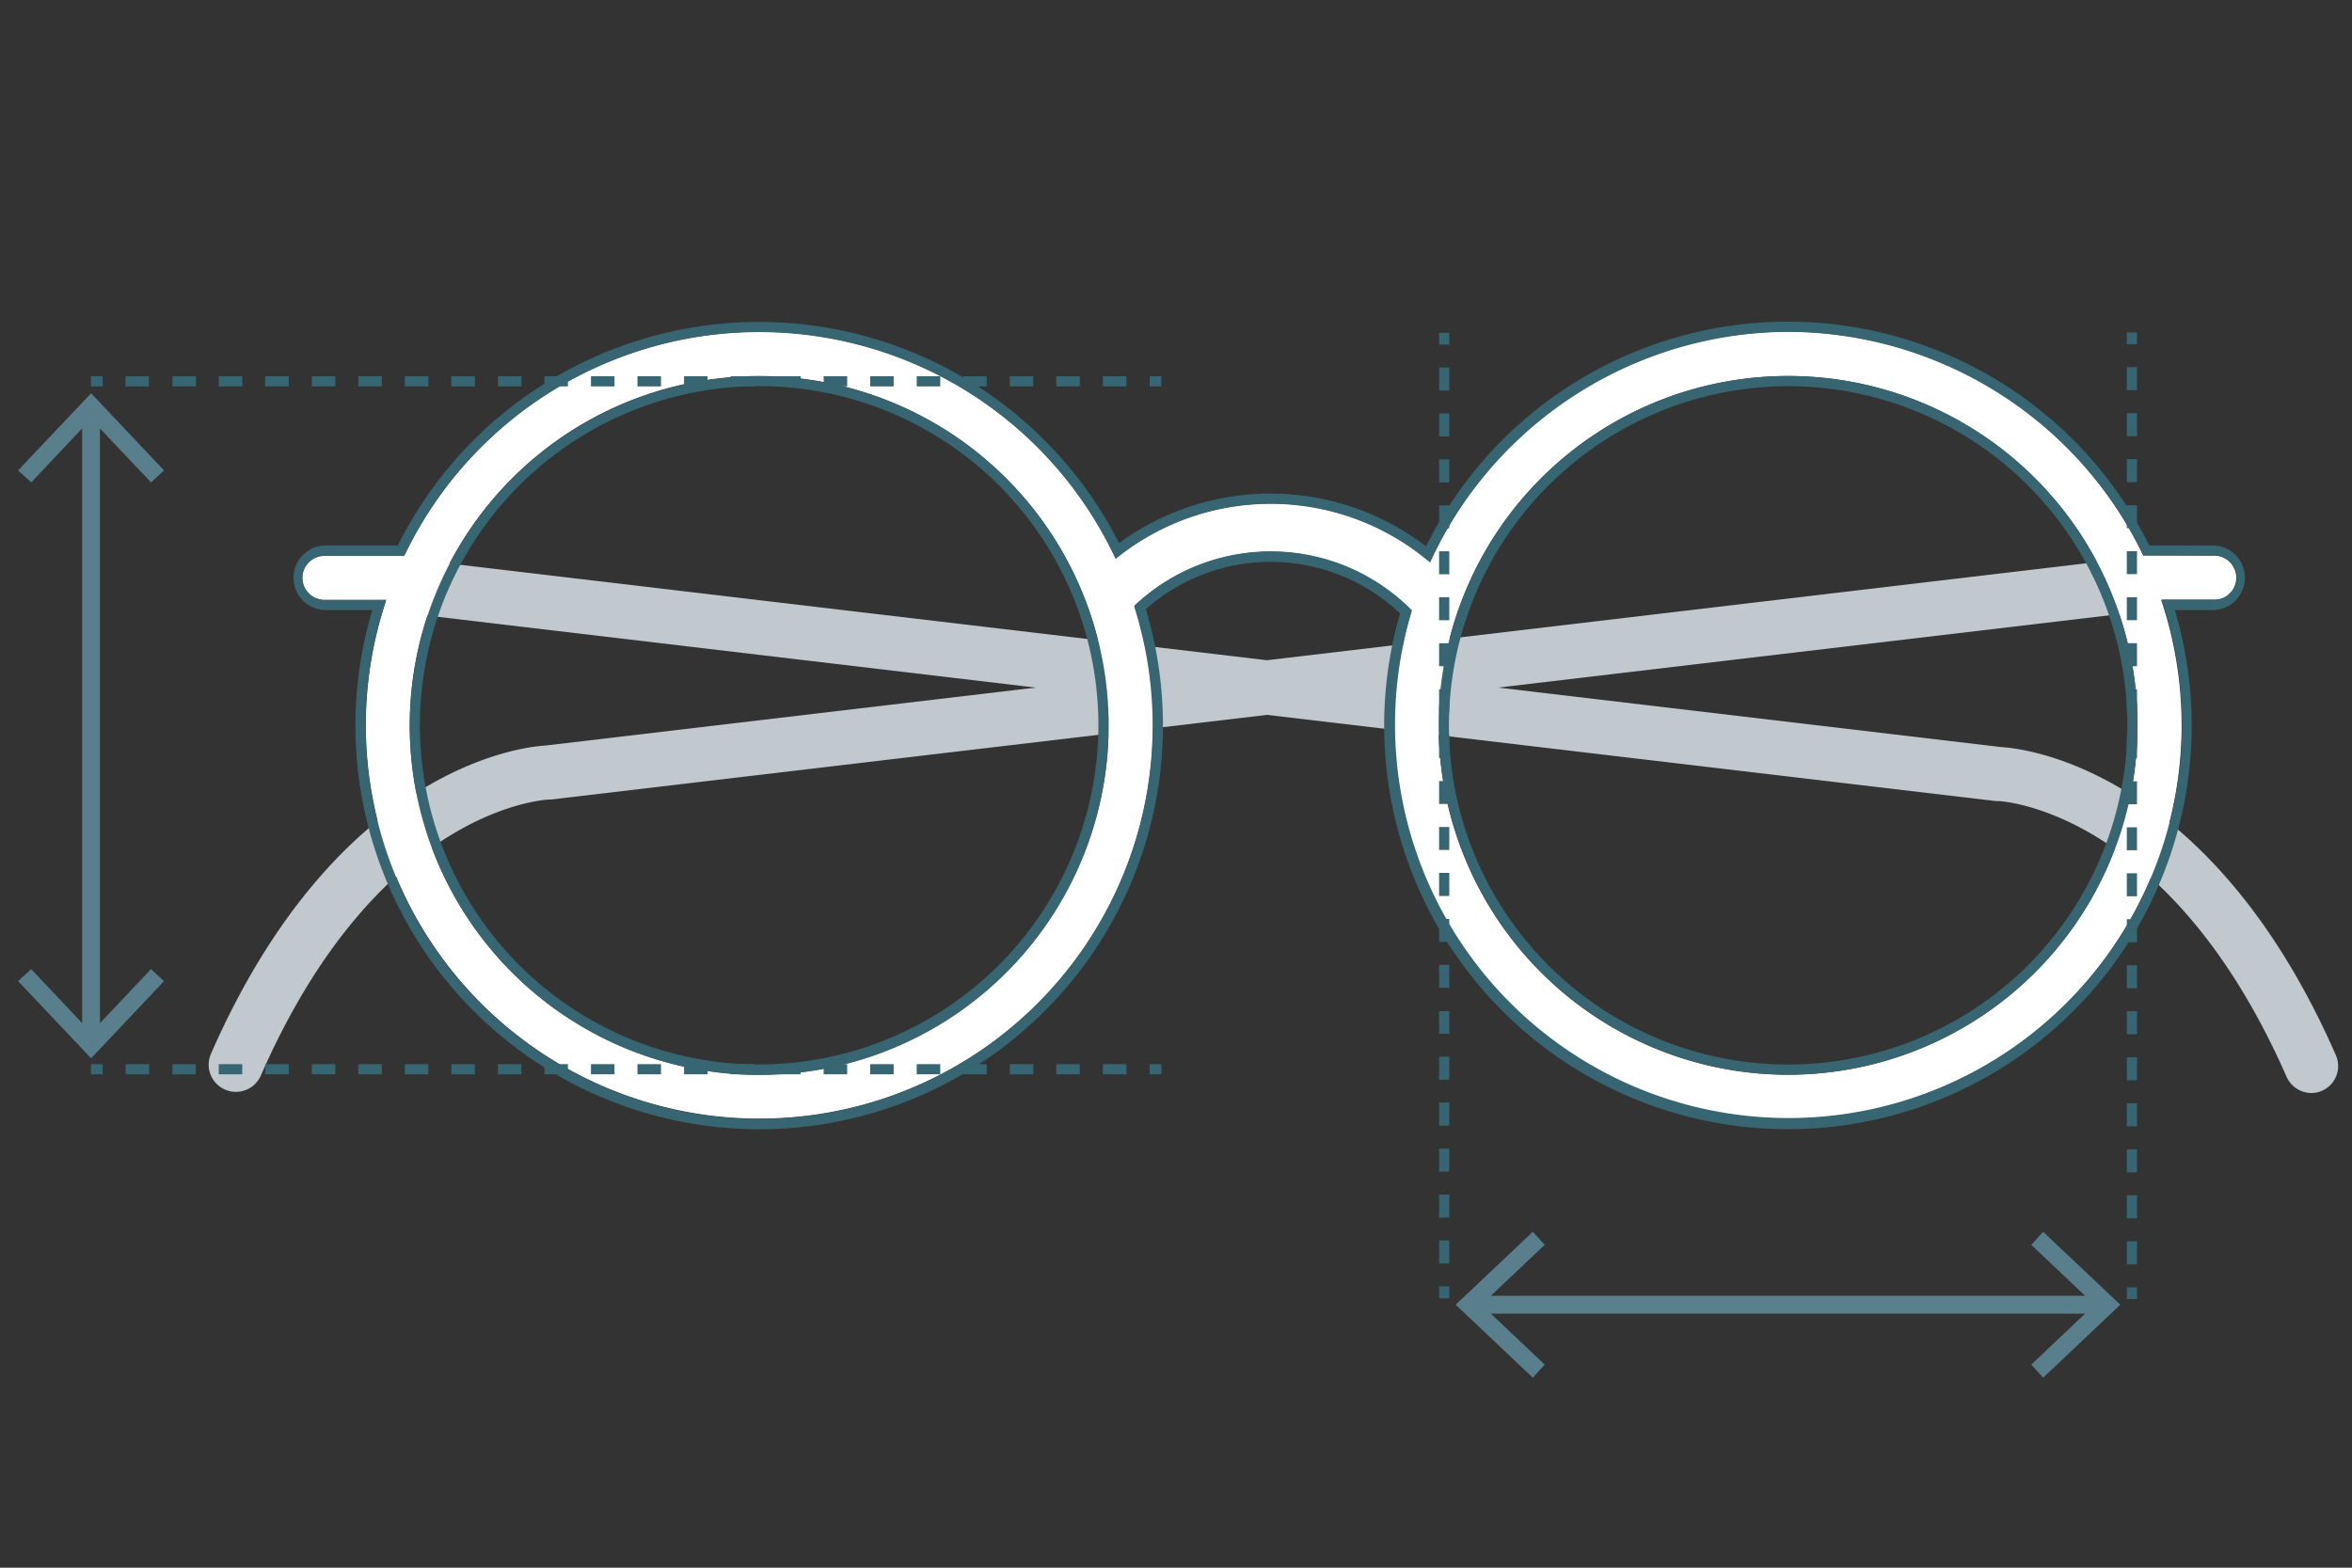 <svg xmlns="http://www.w3.org/2000/svg" viewBox="0 0 300 200" xmlns:v="https://vecta.io/nano"><rect x="0" y="0" width="300" height="200" fill="#333333" stroke="none"/><path d="M297.94 134.61c-16.17-36.88-40.13-39.16-42.69-39.3l-64.16-7.59 80.23-9.49a3.47 3.47 0 0 0-.81-6.89L161.6 84.23 54.36 71.54a3.46 3.46 0 1 0-.82 6.88l78.56 9.3-62.49 7.39c-2.56.14-26.52 2.43-42.69 39.3a3.47 3.47 0 1 0 6.35 2.8C48.12 103.33 69.13 102.07 70 102h.31l91.3-10.8 93 11h.31c.22 0 21.73 1 36.73 35.16a3.47 3.47 0 0 0 3.17 2.08 3.41 3.41 0 0 0 1.39-.3 3.45 3.45 0 0 0 1.73-4.53z" fill="#c1c9cf"/><path d="M282.25 70.89a2.82 2.82 0 1 1 0 5.63h-6.59l.27.85a50.2 50.2 0 1 1-96 .9l.11-.38-.28-.27A25.28 25.28 0 0 0 145 77l-.3.28.12.39a50.2 50.2 0 1 1-95.82-.3l.26-.85h-7.7a2.82 2.82 0 1 1 0-5.63h10l.18-.36a50.18 50.18 0 0 1 90.22 0l.35.72.63-.49a31.36 31.36 0 0 1 38.83.43l.64.51.35-.74a50.18 50.18 0 0 1 90.43-.46l.18.36zm-9.61 21.65a44.57 44.57 0 1 0-44.56 44.57 44.62 44.62 0 0 0 44.56-44.57zm-131.24 0a44.57 44.57 0 1 0-44.57 44.57 44.62 44.62 0 0 0 44.57-44.57z" fill="#fff"/><path d="M183.51 92.54a44.57 44.57 0 1 1 44.57 44.57 44.63 44.63 0 0 1-44.57-44.57zm1.3 0a43.27 43.27 0 1 0 43.27-43.27 43.31 43.31 0 0 0-43.27 43.27zm-44.71 0a43.27 43.27 0 1 0-43.27 43.26 43.32 43.32 0 0 0 43.27-43.26zM96.83 48a44.57 44.57 0 1 1-44.56 44.54A44.62 44.62 0 0 1 96.83 48zm131.25-5.66A50.51 50.51 0 0 0 182.75 71l-.35.74-.64-.51a31.36 31.36 0 0 0-38.83-.43l-.63.49-.35-.72a50.18 50.18 0 0 0-90.22 0l-.18.36h-10a2.82 2.82 0 1 0 0 5.63h7.69l-.26.85a50.19 50.19 0 1 0 95.8.33l-.12-.39.34-.35a25.28 25.28 0 0 1 34.82.59l.28.27-.11.38a50.19 50.19 0 1 0 96-.9l-.27-.85h6.59a2.82 2.82 0 1 0 0-5.63h-8.89l-.18-.36a50.58 50.58 0 0 0-45.16-28.16zM178.6 78.28a24 24 0 0 0-32.45-.56 51.5 51.5 0 1 1-98.66.11h-5.93a4.12 4.12 0 0 1 0-8.24h9.18a51.48 51.48 0 0 1 92-.3 32.65 32.65 0 0 1 39.16.41 51.48 51.48 0 0 1 92.24-.11h8.08a4.12 4.12 0 1 1 0 8.24h-4.82a51.5 51.5 0 1 1-98.83.45z" fill="#376672"/><path d="M260.61 157.15l-1.52 1.66 6.87 6.5h-75.8l6.87-6.5-1.52-1.66-9.84 9.3 9.84 9.31 1.52-1.67-6.87-6.5h75.8l-6.87 6.5 1.52 1.67 9.84-9.31-9.84-9.3zM12.75 130.53V54.66l6.51 6.88 1.66-1.53-9.3-9.84-9.31 9.84 1.67 1.53 6.5-6.88v75.86l-6.5-6.88-1.67 1.53 9.31 9.84 9.3-9.84-1.66-1.53-6.51 6.89z" fill="#597f8c"/><path d="M146.64 48h1.49v1.3h-1.49zm-2.97 1.3h-3V48h3zm-5.94 0h-3V48h3zm-5.93 0h-3V48h3zm-5.94 0h-3V48h3zm-5.93 0h-3V48h3zm-5.94 0h-3V48h3zm-5.93 0h-3V48h3zm-5.94 0h-3V48h3zm-5.94 0h-3V48h3zm-5.93 0h-3V48h3zm-5.94 0h-3V48h3zm-5.93 0h-3V48h3zm-5.94 0h-3V48h3zm-5.93 0h-3V48h3zm-5.94 0h-3V48h3zm-5.93 0h-3V48h3zm-5.94 0h-3V48h3zm-5.93 0h-3V48h3zm-5.94 0h-3V48h3zm-5.93 0h-3V48h3zm-5.9 0h-3V48h3zm-6 0h-3V48h3zM11.6 48h1.49v1.3H11.6zm135.04 87.76h1.49v1.3h-1.49zm-2.97 1.3h-3v-1.3h3zm-5.94 0h-3v-1.3h3zm-5.93 0h-3v-1.3h3zm-5.94 0h-3v-1.3h3zm-5.93 0h-3v-1.3h3zm-5.94 0h-3v-1.3h3zm-5.93 0h-3v-1.3h3zm-5.94 0h-3v-1.3h3zm-5.94 0h-3v-1.3h3zm-5.93 0h-3v-1.3h3zm-5.94 0h-3v-1.3h3zm-5.93 0h-3v-1.3h3zm-5.94 0h-3v-1.3h3zm-5.93 0h-3v-1.3h3zm-5.94 0h-3v-1.3h3zm-5.93 0h-3v-1.3h3zm-5.94 0h-3v-1.3h3zm-5.93 0h-3v-1.3h3zm-5.94 0h-3v-1.3h3zm-5.93 0h-3v-1.3h3zm-5.94 0H22v-1.3h3zm-5.93 0h-3v-1.3h3zm-7.43-1.3h1.49v1.3H11.6zm171.96-93.3h1.3v1.5h-1.3zm1.3 118.73h-1.3v-2.93h1.3zm0-5.86h-1.3v-2.93h1.3zm0-5.86h-1.3v-2.93h1.3zm0-5.87h-1.3v-2.93h1.3zm0-5.86h-1.3v-2.93h1.3zm0-5.86h-1.3V129h1.3zm0-5.86h-1.3v-2.93h1.3zm0-5.86h-1.3v-2.93h1.3zm0-5.86h-1.3v-2.94h1.3zm0-5.87h-1.3v-2.93h1.3zm0-5.86h-1.3v-2.93h1.3zm0-5.86h-1.3v-2.93h1.3zm0-5.86h-1.3v-2.93h1.3zm0-5.86h-1.3v-2.93h1.3zm0-5.86h-1.3v-2.94h1.3zm0-5.87h-1.3v-2.93h1.3zm0-5.86h-1.3v-2.93h1.3zm0-5.86h-1.3v-2.93h1.3zm0-5.86h-1.3v-2.93h1.3zm0-5.86h-1.3v-2.93h1.3zm-1.3 114.3h1.3v1.5h-1.3zm87.72-121.71h1.3v1.5h-1.3zm1.3 118.89h-1.3v-2.94h1.3zm0-5.87h-1.3v-2.94h1.3zm0-5.87h-1.3v-2.94h1.3zm0-5.87h-1.3v-2.94h1.3zm0-5.87h-1.3v-2.94h1.3zm0-5.87h-1.3V129h1.3zm0-5.87h-1.3v-2.93h1.3zm0-5.87h-1.3v-2.94h1.3zm0-5.87h-1.3v-2.93h1.3zm0-5.87h-1.3v-2.93h1.3zm0-5.87h-1.3v-2.93h1.3zm0-5.87h-1.3V93.8h1.3zm0-5.87h-1.3v-2.93h1.3zm0-5.87h-1.3v-2.93h1.3zm0-5.87h-1.3v-2.93h1.3zm0-5.87h-1.3v-2.93h1.3zm0-5.87h-1.3v-2.93h1.3zm0-5.87h-1.3v-2.93h1.3zm0-5.86h-1.3v-2.94h1.3zm0-5.88h-1.3v-2.93h1.3zm-1.3 114.46h1.3v1.5h-1.3z" fill="#376672"/></svg>